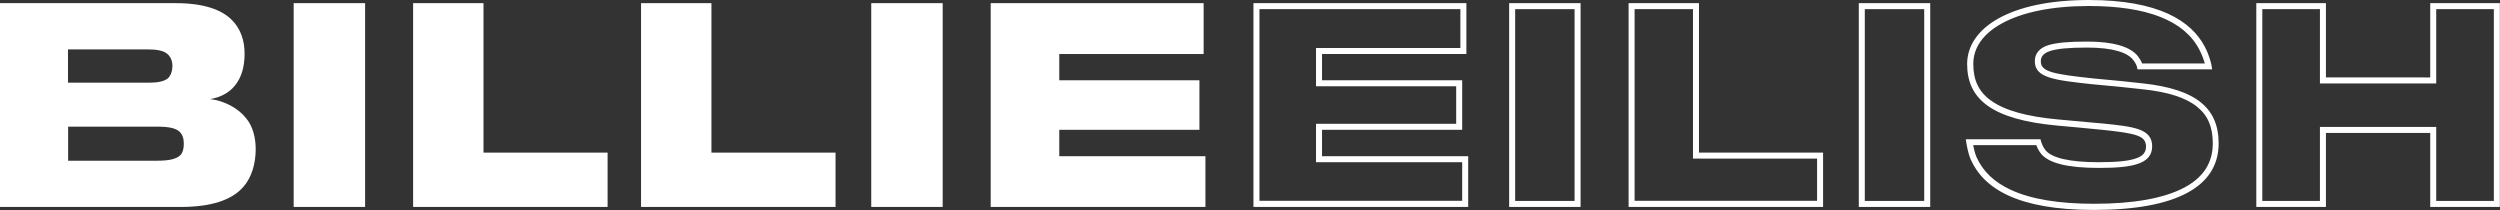 <?xml version="1.0" encoding="utf-8"?>
<!-- Generator: Adobe Illustrator 22.1.0, SVG Export Plug-In . SVG Version: 6.00 Build 0)  -->
<svg version="1.1" id="Layer_1" xmlns="http://www.w3.org/2000/svg" xmlns:xlink="http://www.w3.org/1999/xlink" x="0px" y="0px"
	 viewBox="0 0 1666 140" style="enable-background:new 0 0 1666 140;" xml:space="preserve">
<rect x="0" y="0" width="1666" height="140" fill="#333333" stroke="none"/>
<style type="text/css">
	.st0{fill:#FFFFFF;}
</style>
<path class="st0" d="M162.6,124c5.2-6.1,7.8-15.2,7.8-24.6c0-8-2.1-15.6-6.4-20.6c-5.2-6.7-14.4-11.6-24-12.8
	c6.6-0.9,12.8-4.3,16.4-8.8c4.5-5.4,6.6-12.6,6.6-21.4s-2.6-16.6-8.5-22.5C147.9,6.6,136,2.1,117.3,2.1H0v135.8h120.6
	C139.8,137.9,154.7,133.7,162.6,124z M114.9,44c0,3.3-1,6.1-2.8,8c-2.4,2.2-6.9,3.1-12.8,3.1h-54V32.9h52.8c6.6,0,11.1,0.9,13.5,3.1
	C113.8,37.9,114.9,40.7,114.9,44z M120.1,103.5c-2.8,2.6-7.6,3.6-15.7,3.6h-59V84.4h59.5c7.6,0,12.1,1,14.7,3.3
	c2.1,2.1,2.9,4.7,2.9,8.1C122.5,99.1,121.8,101.7,120.1,103.5z"/>
<path class="st0" d="M243.3,137.9V2.1h-47.6v135.8H243.3z"/>
<path class="st0" d="M404.9,137.9v-36.2h-82.7V2.1h-46.9v135.8H404.9z"/>
<path class="st0" d="M556.8,137.9v-36.2h-82.7V2.1h-46.9v135.8H556.8z"/>
<path class="st0" d="M628.2,137.9V2.1h-47.6v135.8H628.2z"/>
<path class="st0" d="M803.3,137.9v-33.8h-97.4V86.5h93.4v-33h-93.4V36h96.2V2.1H660.2v135.8H803.3z"/>
<g>
	<path class="st0" d="M973.2,6.1V32H881h-4v4v17.5v4h4h89.4v25H881h-4v4v17.6v4h4h93.4v25.7H839.3V6.1H973.2 M977.2,2.1H835.3v135.8
		h143.1v-33.8H881V86.5h93.4v-33H881V36h96.2V2.1L977.2,2.1z"/>
	<path class="st0" d="M1049.3,6.1v127.8h-39.6V6.1H1049.3 M1053.3,2.1h-47.6v135.8h47.6V2.1L1053.3,2.1z"/>
	<path class="st0" d="M1128.2,6.1v95.6v4h4h78.7v28.1h-121.6V6.1H1128.2 M1132.2,2.1h-46.9v135.8h129.6v-36.2h-82.7V2.1L1132.2,2.1z
		"/>
	<path class="st0" d="M1282.3,6.1v127.8h-39.6V6.1H1282.3 M1286.3,2.1h-47.6v135.8h47.6V2.1L1286.3,2.1z"/>
	<path class="st0" d="M1392,4c38.8,0,63.6,9.7,73.6,29c1.7,3.2,2.9,6.5,3.7,9.3h-41.8c-0.6-1.6-1.5-3.1-2.7-4.7
		c-5-6.5-16.4-9.9-34-9.9c-12.6,0-20.6,0.8-25.8,2.4c-6,1.9-9,5.6-9,10.7c0,11.2,13,12.6,38.9,15.4h0.1h0.1
		c10.4,0.9,27.1,2.6,32.9,3.3l0,0l0,0c16.9,1.8,28.7,5.6,36.2,11.7c7.1,5.7,10.4,13.4,10.4,24.3c0,13-6.2,22.6-18.8,29.4
		c-13.4,7.2-33.8,10.9-60.4,10.9c-23.4,0-42.1-3.1-55.4-9.3c-11.1-5.1-18.6-12.3-22.9-21.9c-1-2.4-1.7-5.3-2.2-7.9h42.1
		c0.7,2,1.8,4.1,3.2,5.8c5.2,6.3,17.8,9.4,38.5,9.4c21.9,0,35.5-2.4,35.5-14.4c0-11.8-12.4-13.1-32.9-15.2l-4.7-0.4
		c-8.9-0.8-20-1.9-25.1-2.3c-20.9-1.9-35.5-6-44.6-12.5c-8.2-5.8-11.9-13.6-11.9-24.5c0-10.8,6.5-20.1,18.9-26.9
		C1347.5,8.1,1367.7,4,1392,4 M1392,0c-52.4,0-81.1,18.5-81.1,42.7c0,23.3,16.3,37,60.2,41c6.1,0.5,20.6,1.9,29.8,2.8
		c23,2.4,29.2,4,29.2,11.2c0,6.7-6.1,10.4-31.5,10.4c-19.7,0-31.3-2.9-35.5-8c-1.7-2.1-2.9-5.2-3.3-7.3H1310c0.5,3.5,1.4,9,3.3,13.5
		c8.5,19,30.6,33.6,82,33.6c55.2,0,83.2-15.6,83.2-44.3c0-23.7-15.1-36.1-50.2-40c-5.7-0.7-22.5-2.4-33-3.3
		c-27.2-2.9-35.3-4.5-35.3-11.4c0-6.2,6.4-9.2,30.8-9.2c17.3,0,27,3.3,30.8,8.3c1.9,2.4,2.6,4.3,2.8,6.2h49.8
		c-0.5-4.2-2.2-10-5-15.2C1460.2,13.9,1438.5,0,1392,0L1392,0z"/>
	<path class="st0" d="M1661.9,6.1v127.8h-38.4V88.6v-4h-4H1550h-4v4v45.3h-38.4V6.1h38.4v45.5v4h4h69.5h4v-4V6.1H1661.9 M1665.9,2.1
		h-46.4v49.5H1550V2.1h-46.4v135.8h46.4V88.6h69.5v49.3h46.4V2.1L1665.9,2.1z"/>
</g>
</svg>
